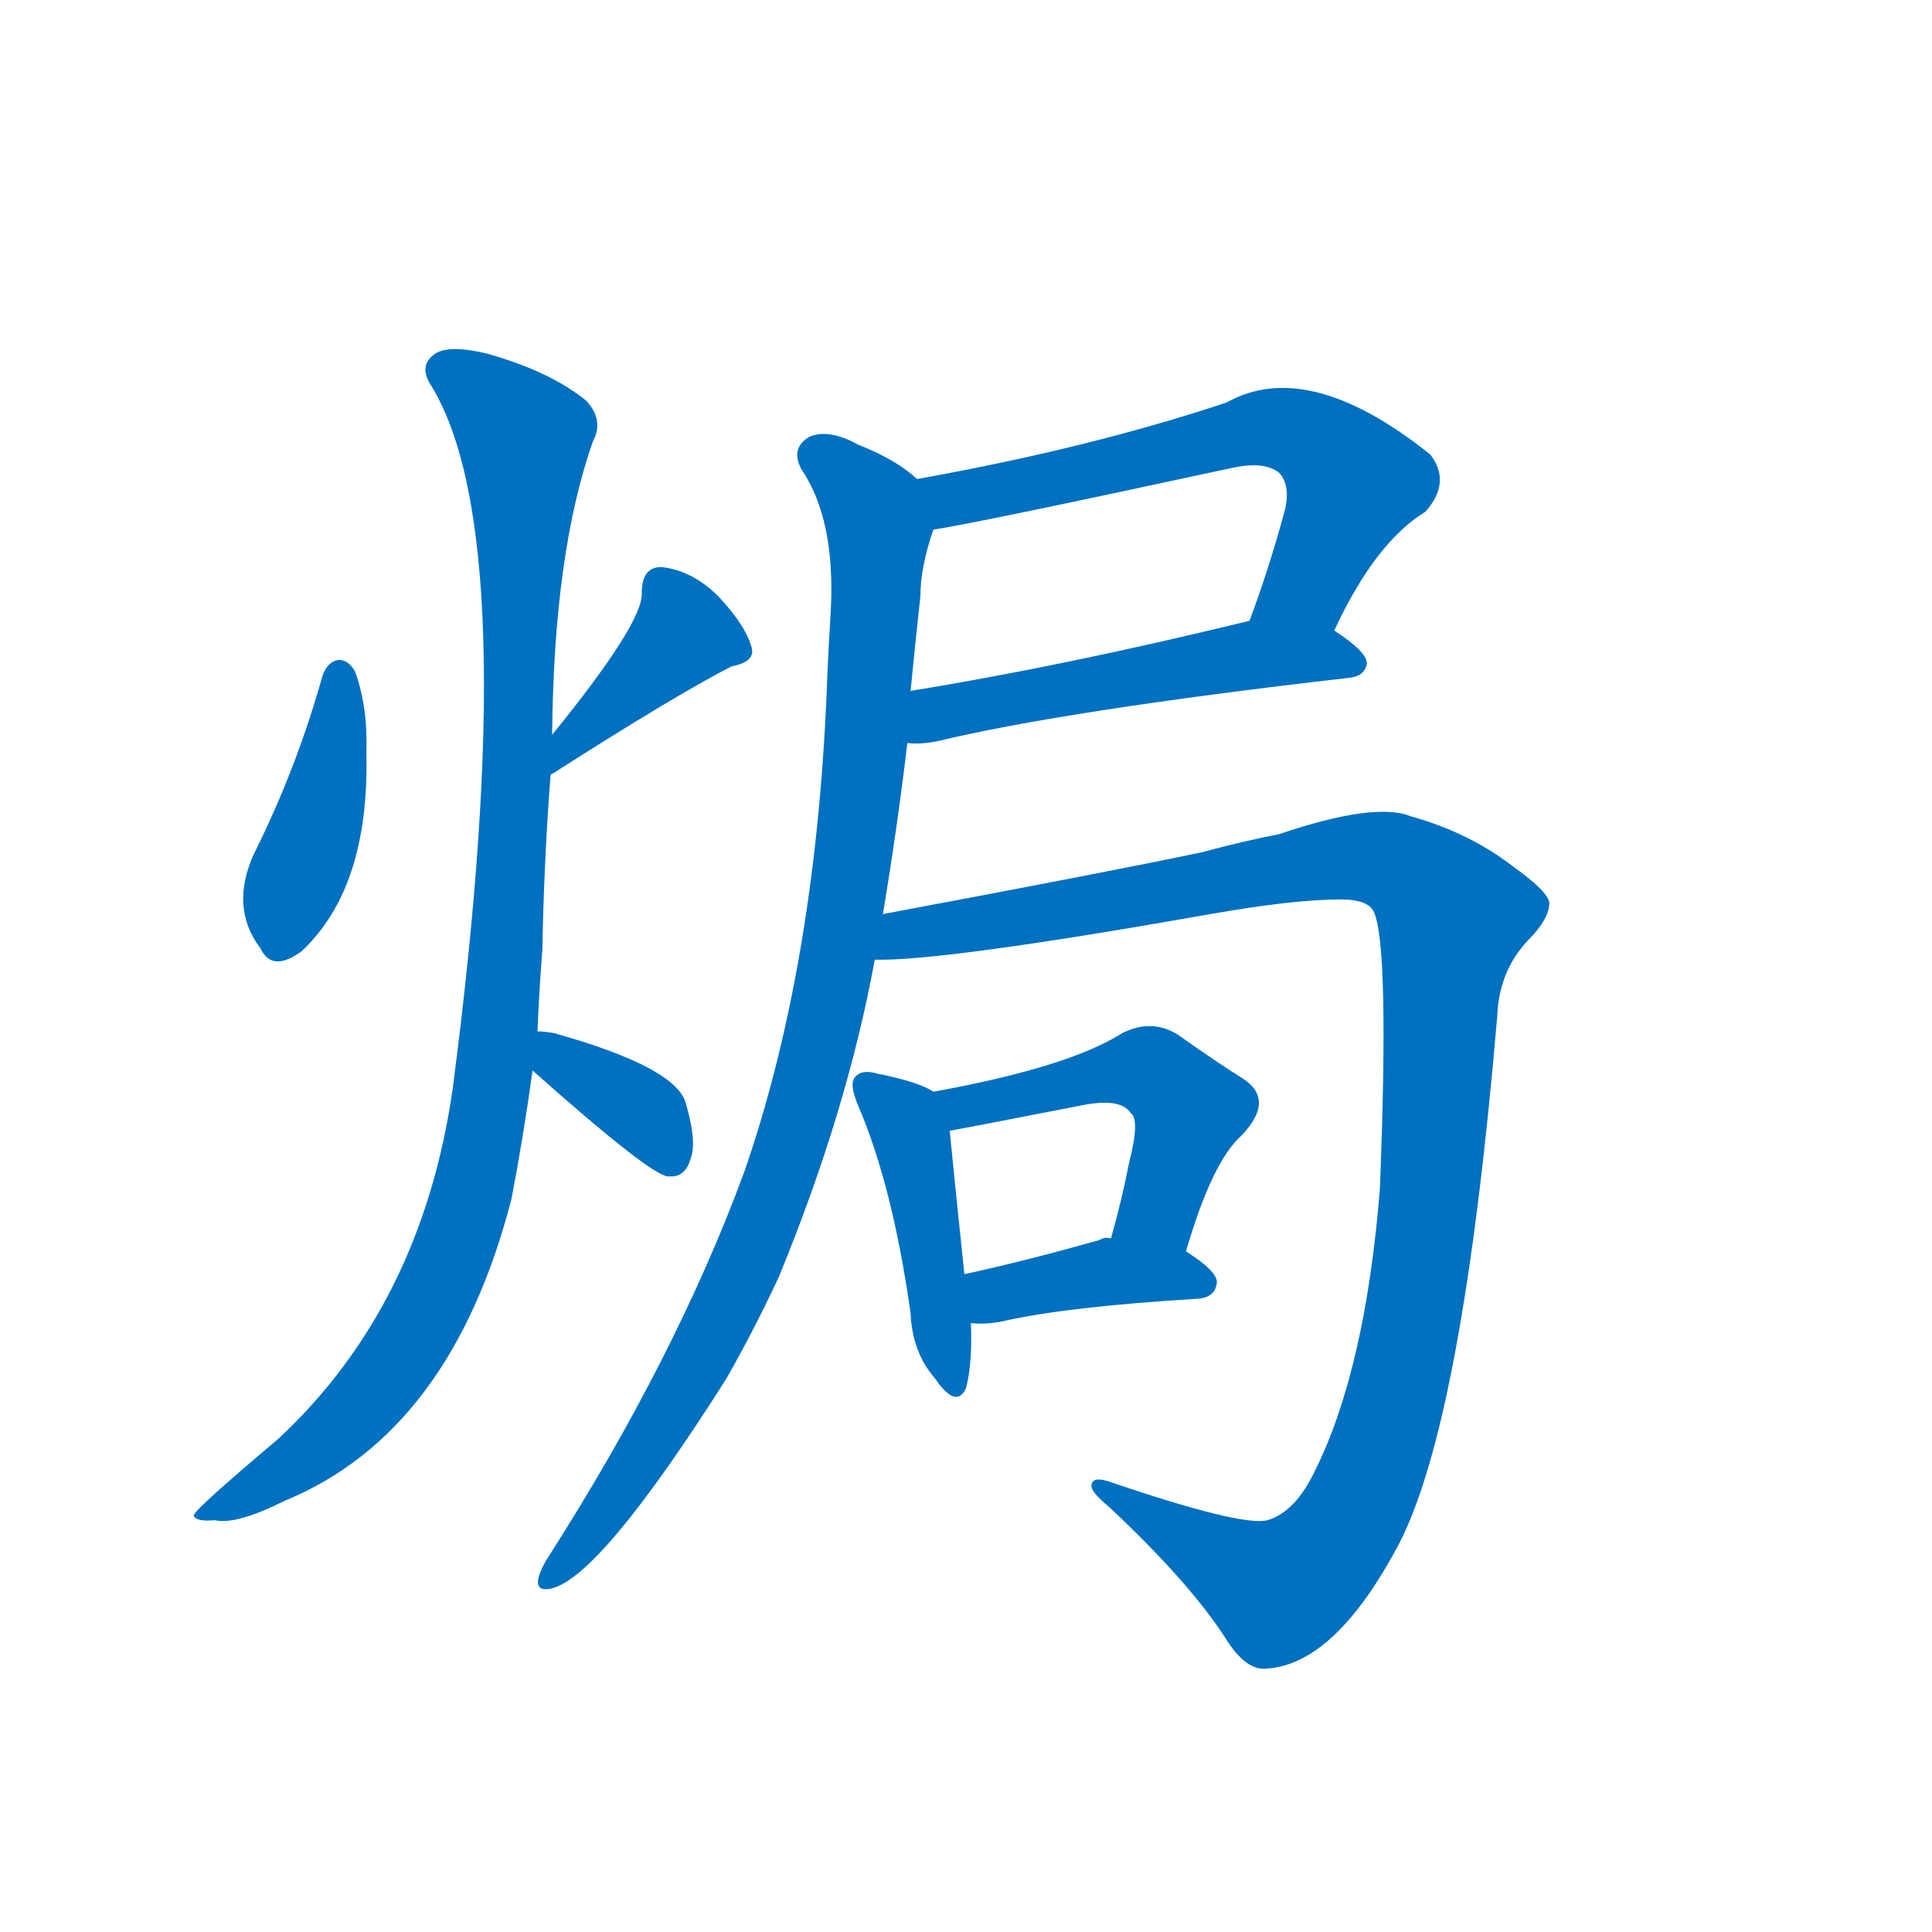 <svg width='83' height='83' >
                                <g transform="translate(3, 70) scale(0.07, -0.07)">
                                    <!-- 先将完整的字以灰色字体绘制完成，层级位于下面 -->
                                                                        <path d="M 155 585 Q 139 528 113 476 Q 98 443 117 418 Q 124 403 142 416 Q 184 455 182 538 Q 183 566 175 588 Q 171 595 165 595 Q 158 594 155 585 Z" style="fill: #0070C0;"></path>
                                                                        <path d="M 295 524 Q 295 525 296 525 Q 371 573 406 591 Q 422 594 418 604 Q 414 617 398 634 Q 382 650 363 652 Q 351 652 351 636 Q 352 618 296 549 C 277 526 271 506 295 524 Z" style="fill: #0070C0;"></path>
                                                                        <path d="M 287 367 Q 288 392 290 417 Q 291 472 295 524 L 296 549 Q 297 661 321 729 Q 328 742 317 754 Q 295 772 256 783 Q 231 789 223 782 Q 214 775 222 763 Q 279 669 235 332 Q 216 199 128 117 Q 77 74 76 70 Q 77 66 89 67 Q 102 64 132 79 Q 234 121 271 264 Q 278 300 284 343 L 287 367 Z" style="fill: #0070C0;"></path>
                                                                        <path d="M 284 343 Q 356 279 367 278 L 369 278 Q 378 278 381 289 Q 385 299 378 323 Q 372 345 297 366 Q 291 367 287 367 C 257 369 262 363 284 343 Z" style="fill: #0070C0;"></path>
                                                                        <path d="M 776 613 Q 801 667 832 686 Q 848 704 835 721 Q 760 781 710 753 Q 626 725 520 706 C 490 701 500 670 530 675 Q 552 678 714 713 Q 733 717 742 710 Q 749 703 746 688 Q 736 651 724 619 C 714 591 763 586 776 613 Z" style="fill: #0070C0;"></path>
                                                                        <path d="M 514 544 Q 521 543 532 545 Q 611 564 785 584 Q 795 585 796 593 Q 796 600 776 613 C 756 627 753 626 724 619 Q 609 591 516 576 C 486 571 484 545 514 544 Z" style="fill: #0070C0;"></path>
                                                                        <path d="M 499 439 Q 508 493 514 544 L 516 576 Q 519 607 522 634 Q 522 652 530 675 C 536 695 536 695 520 706 Q 507 718 484 727 Q 466 737 454 732 Q 442 725 449 712 Q 470 681 467 625 Q 466 609 465 588 Q 459 411 414 281 Q 372 167 294 45 Q 290 39 288 33 Q 285 23 295 25 Q 325 31 403 154 Q 419 182 435 216 Q 477 318 494 411 L 499 439 Z" style="fill: #0070C0;"></path>
                                                                        <path d="M 494 411 Q 536 410 700 439 Q 751 448 780 448 Q 796 448 800 441 Q 810 422 804 270 Q 795 159 764 97 Q 752 72 735 67 Q 719 63 637 91 Q 627 94 627 88 Q 627 84 638 75 Q 687 29 709 -5 Q 722 -26 735 -24 Q 777 -21 816 53 Q 855 129 876 376 Q 877 404 895 423 Q 908 436 908 446 Q 907 453 886 468 Q 859 489 823 499 Q 801 508 742 488 Q 721 484 695 477 Q 638 465 499 439 C 470 433 464 410 494 411 Z" style="fill: #0070C0;"></path>
                                                                        <path d="M 530 330 Q 521 336 496 341 Q 486 344 482 339 Q 478 335 484 321 Q 505 272 516 194 Q 517 170 531 154 Q 544 135 550 148 Q 554 163 553 188 L 549 218 Q 542 285 540 306 C 538 326 538 326 530 330 Z" style="fill: #0070C0;"></path>
                                                                        <path d="M 685 232 Q 701 287 719 303 Q 740 325 720 338 Q 704 348 680 365 Q 664 375 646 366 Q 613 345 530 330 C 501 325 511 301 540 306 Q 546 307 623 322 Q 645 326 651 317 Q 657 313 650 286 Q 646 265 639 240 C 631 211 676 203 685 232 Z" style="fill: #0070C0;"></path>
                                                                        <path d="M 553 188 Q 562 187 572 189 Q 611 198 693 203 Q 703 204 704 213 Q 704 220 685 232 L 639 240 Q 635 241 632 239 Q 586 226 549 218 C 520 212 523 190 553 188 Z" style="fill: #0070C0;"></path>
                                    
                                    
                                                                                                                                                                                                                                                                                                                                                                                                                                                                                                                                                                                                                                                                                                                                                                                                                                                                                                                                                </g>
                            </svg>